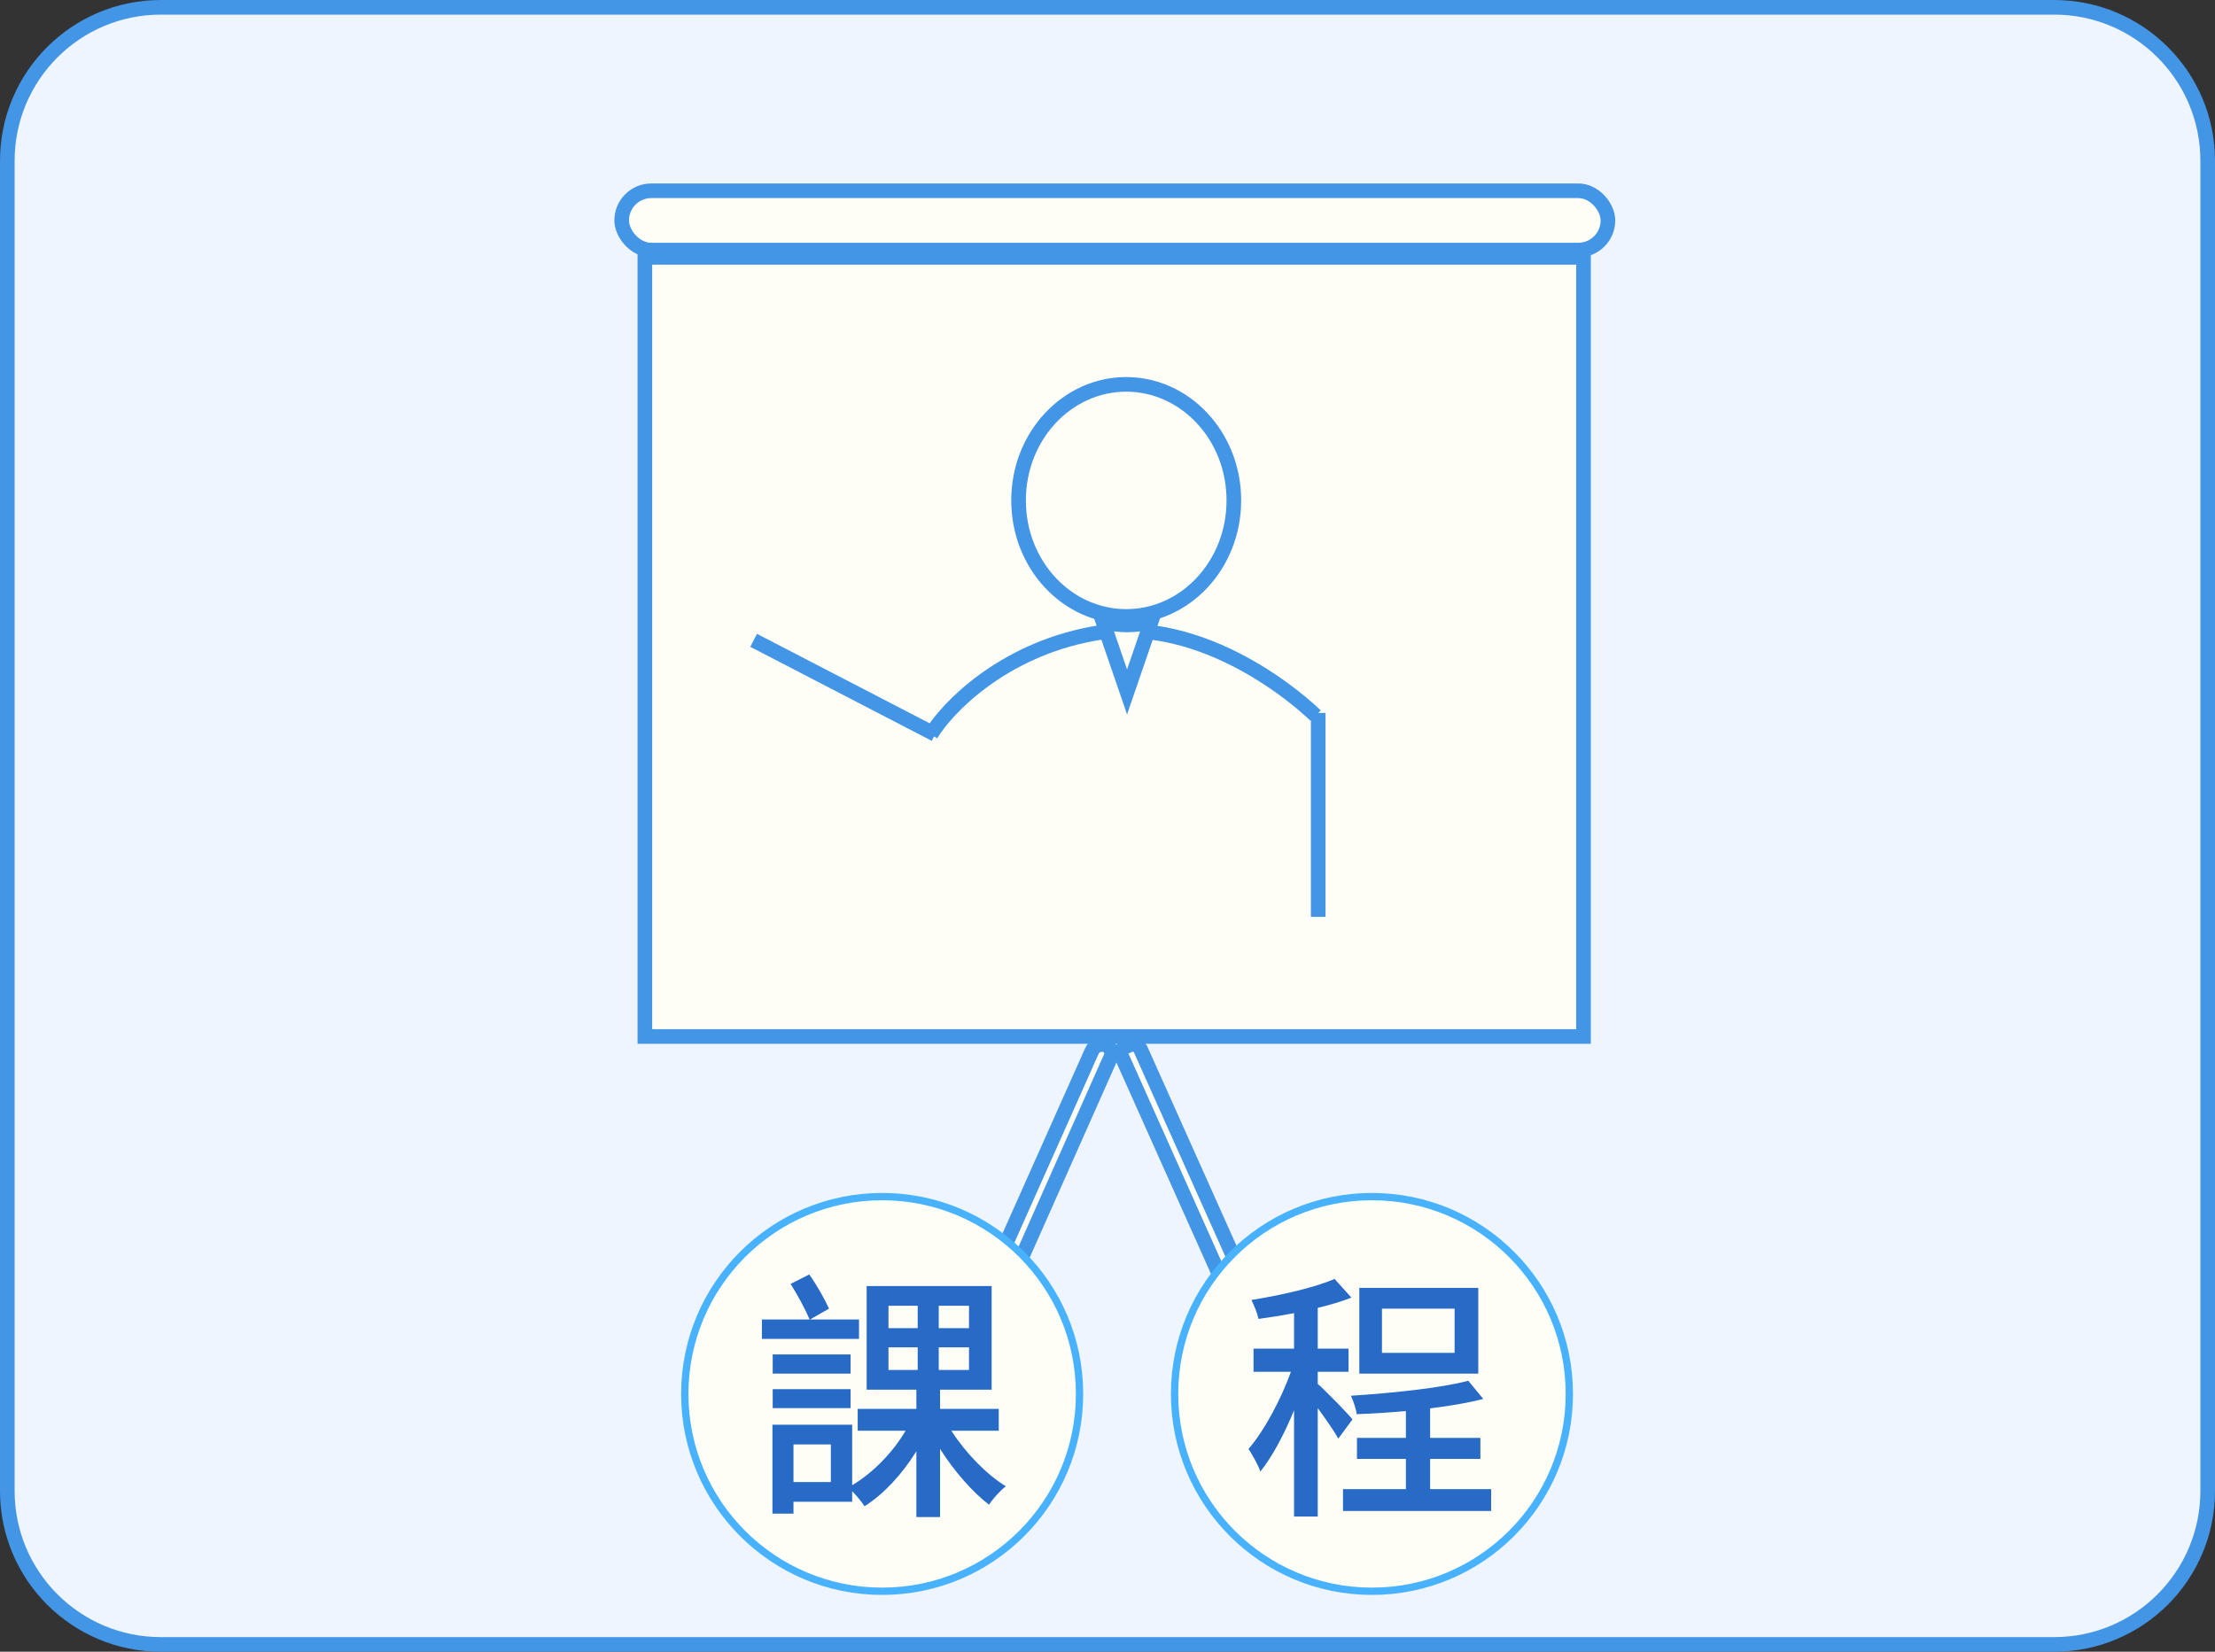<svg width="303" height="226" viewBox="0 0 303 226" fill="none" xmlns="http://www.w3.org/2000/svg">
<rect x="0" y="0" width="303" height="226" fill="#333333" stroke="none"/>
<path d="M22 1C10.402 1 1 10.402 1 22V204C1 215.598 10.402 225 22 225H281C292.598 225 302 215.598 302 204V22C302 10.402 292.598 1 281 1H22Z" fill="#EFF5FF" stroke="#4395E6" stroke-width="2"/>
<rect x="88.214" y="35.216" width="128.403" height="106.603" fill="#FFFEF6" stroke="#4395E6" stroke-width="2"/>
<path d="M127.344 100.506C129.54 96.879 137.028 89.044 149.409 86.728C164.884 83.833 178.663 96.612 179.961 97.91" stroke="#4395E6" stroke-width="2"/>
<rect x="85.043" y="26.102" width="134.913" height="8.115" rx="4.057" fill="#FFFEF6" stroke="#4395E6" stroke-width="2"/>
<path d="M168.784 68.469C168.784 77.306 162.126 84.346 154.059 84.346C145.992 84.346 139.334 77.306 139.334 68.469C139.334 59.633 145.992 52.592 154.059 52.592C162.126 52.592 168.784 59.633 168.784 68.469Z" stroke="#4395E6" stroke-width="2"/>
<path d="M150.911 85.167C150.922 85.168 150.932 85.17 150.943 85.172C151.925 85.338 153.205 85.513 154.249 85.509C155.256 85.505 156.489 85.332 157.439 85.17L154.176 94.676L150.911 85.167Z" fill="#FFFEF6" stroke="#4395E6" stroke-width="2"/>
<line x1="180.323" y1="97.543" x2="180.323" y2="125.444" stroke="#4395E6" stroke-width="2"/>
<line x1="103.093" y1="87.614" x2="127.92" y2="100.482" stroke="#4395E6" stroke-width="2"/>
<path d="M149.369 143.795C149.705 143.041 150.589 142.705 151.341 143.043C151.949 143.321 152.22 144.037 151.948 144.648L133.178 186.89C132.867 187.589 132.048 187.904 131.349 187.592C130.651 187.281 130.337 186.462 130.649 185.764L149.369 143.795Z" fill="#FFFEF6" stroke="#4395E6" stroke-width="2"/>
<path d="M153.406 144.453C153.186 143.961 153.444 143.386 153.959 143.224C154.118 143.174 154.273 143.109 154.42 143.034C155.022 142.723 155.76 142.984 156.026 143.58L174.915 185.776C175.228 186.476 174.914 187.296 174.215 187.608C173.516 187.919 172.699 187.605 172.387 186.908L153.406 144.453Z" fill="#FFFEF6" stroke="#4395E6" stroke-width="2"/>
<circle cx="120.676" cy="190.728" r="27" fill="#FFFEF6" stroke="#48B2FF"/>
<path d="M117.508 180.536V183.2H104.224V180.536H110.74C110.2 179.204 109.084 177.152 108.148 175.676L110.704 174.38C111.748 175.856 112.828 177.764 113.404 179.06L110.812 180.536H117.508ZM116.356 185.324V187.952H105.7V185.324H116.356ZM105.7 192.668V190.076H116.356V192.668H105.7ZM113.656 202.784V197.636H108.544V202.784H113.656ZM121.54 184.352V187.448H125.536V184.352H121.54ZM121.54 178.664V181.724H125.536V178.664H121.54ZM132.556 181.724V178.664H128.416V181.724H132.556ZM132.556 187.448V184.352H128.416V187.448H132.556ZM136.624 195.764H130.144C132.016 198.716 134.968 201.776 137.596 203.36C136.84 203.936 135.832 205.052 135.292 205.88C133.024 204.152 130.504 201.272 128.596 198.248V207.572H125.356V198.572C123.412 201.704 120.892 204.44 118.264 206.096C117.868 205.484 117.22 204.692 116.572 204.044V205.484H108.544V207.104H105.664V194.936H116.572V203.216C119.38 201.56 122.152 198.716 123.88 195.764H117.328V192.776H125.356V190.148H118.552V175.964H135.652V190.148H128.596V192.776H136.624V195.764Z" fill="#276BC6"/>
<circle cx="187.676" cy="190.728" r="27" fill="#FFFEF6" stroke="#48B2FF"/>
<path d="M198.98 185.108V179.06H189.044V185.108H198.98ZM202.22 176.216V187.952H185.948V176.216H202.22ZM185.012 194.216L183.068 196.844C182.528 195.836 181.34 194.144 180.26 192.668V207.5H177.02V192.956C175.688 196.232 174.032 199.328 172.412 201.344C172.088 200.408 171.296 199.04 170.792 198.248C172.916 195.8 175.22 191.516 176.588 187.7H171.476V184.532H177.02V179.672C175.364 179.996 173.708 180.248 172.16 180.464C172.016 179.744 171.548 178.592 171.188 177.872C175.22 177.224 179.828 176.18 182.564 174.992L184.868 177.548C183.5 178.088 181.916 178.556 180.26 178.952V184.532H184.472V187.7H180.26V189.356C181.304 190.256 184.364 193.388 185.012 194.216ZM195.632 203.756H203.984V206.744H183.716V203.756H192.32V199.616H185.624V196.736H192.32V193.064C190.016 193.28 187.712 193.424 185.588 193.496C185.516 192.812 185.12 191.66 184.796 190.976C190.376 190.616 197.036 189.932 200.852 188.924L202.904 191.408C200.852 191.948 198.296 192.38 195.632 192.704V196.736H202.508V199.616H195.632V203.756Z" fill="#276BC6"/>
</svg>
